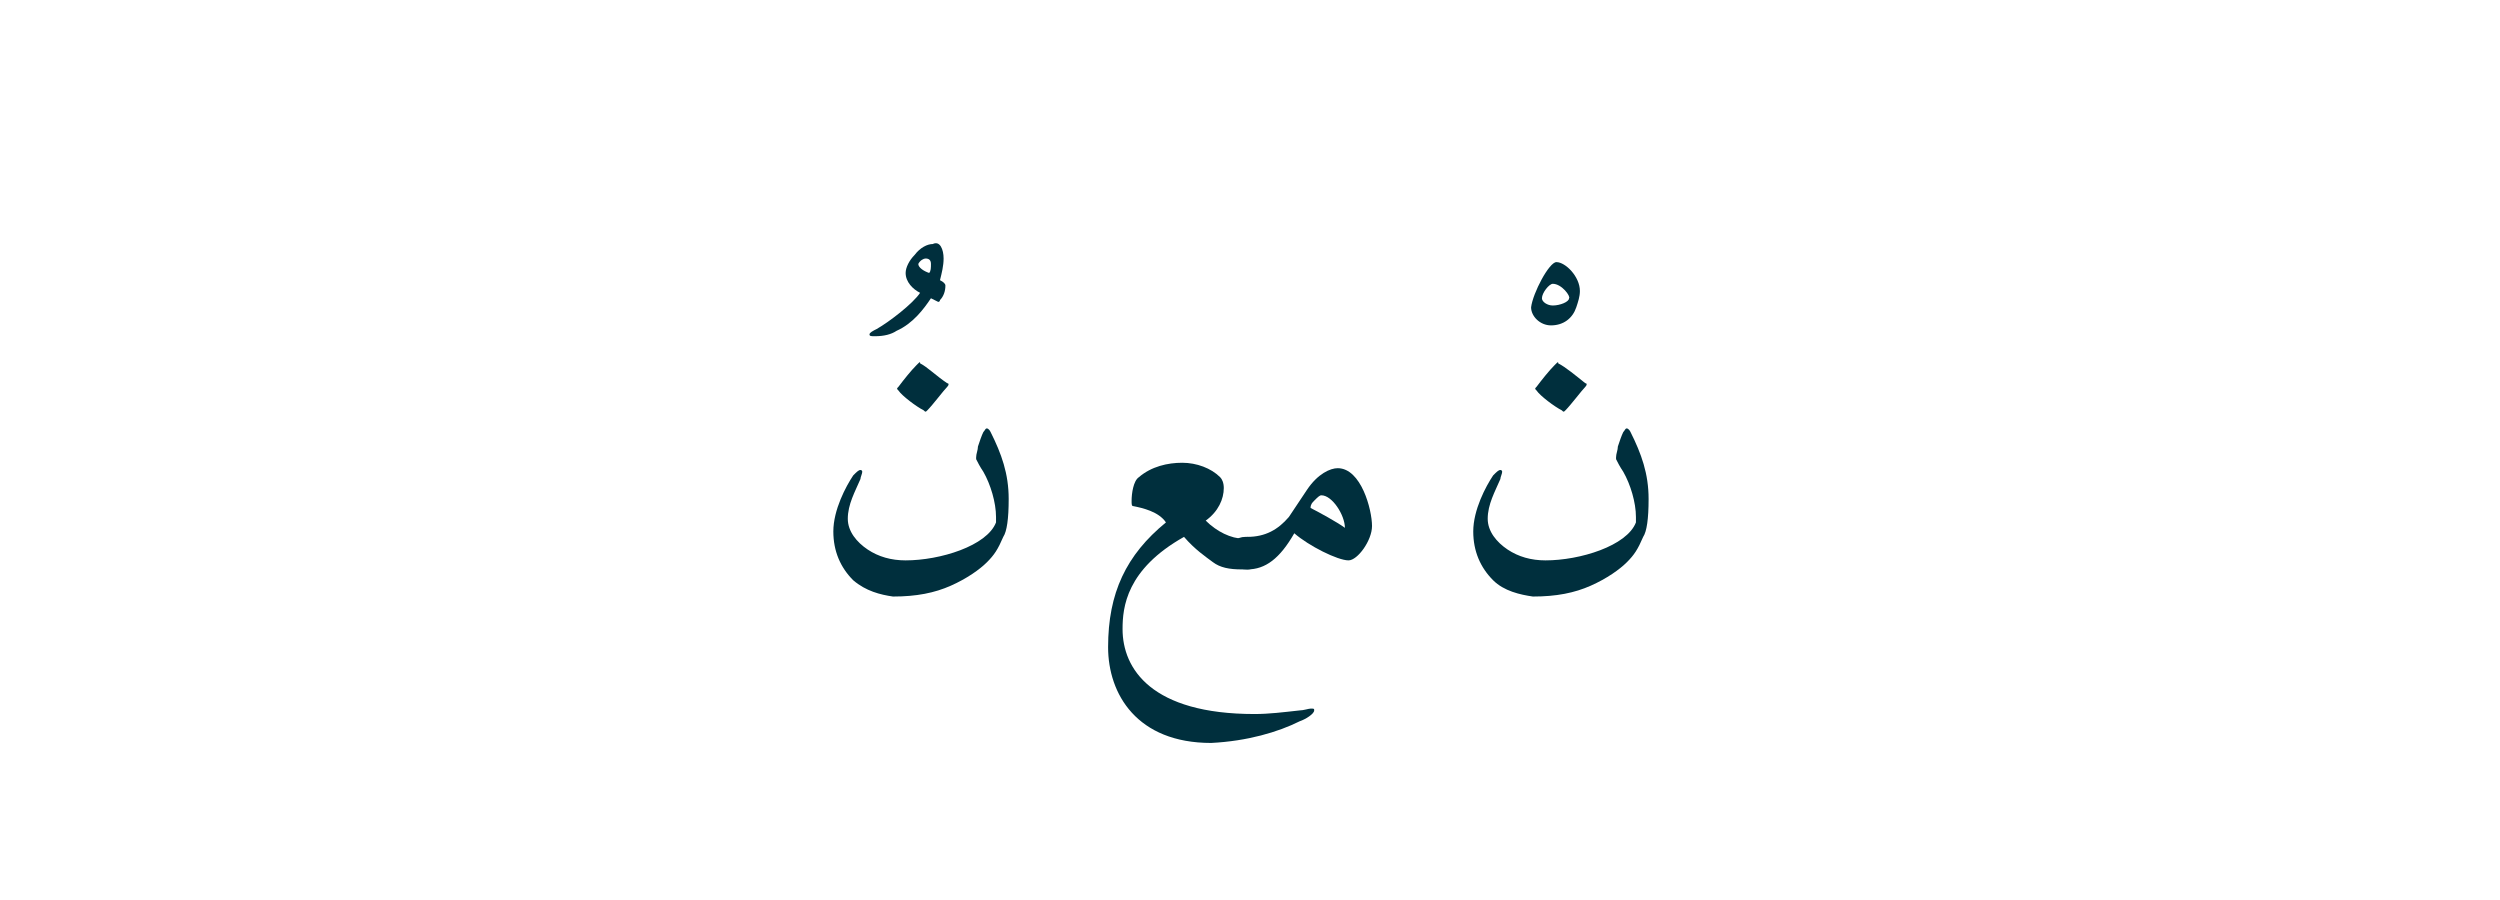 <?xml version="1.0" encoding="utf-8"?>
<!-- Generator: Adobe Illustrator 19.2.0, SVG Export Plug-In . SVG Version: 6.00 Build 0)  -->
<svg version="1.1" id="Layer_1" xmlns="http://www.w3.org/2000/svg" xmlns:xlink="http://www.w3.org/1999/xlink" x="0px" y="0px"
	 viewBox="0 0 138.3 49.8" style="enable-background:new 0 0 138.3 49.8;" xml:space="preserve">
<style type="text/css">
	.st0{fill:#002F3D;}
	.st1{fill:none;}
</style>
<g>
	<g>
		<path class="st0" d="M52.2,14.3c0,0.4-0.1,0.8-0.2,1.2c0.2,0.1,0.3,0.2,0.3,0.3c0,0.3-0.1,0.6-0.3,0.8c0,0.1-0.1,0.1-0.1,0.1
			l-0.4-0.2c-0.4,0.6-1,1.4-1.9,1.8c-0.3,0.2-0.7,0.3-1.2,0.3c-0.2,0-0.3,0-0.3-0.1c0-0.1,0.2-0.2,0.4-0.3c0.7-0.4,2-1.4,2.4-2
			c-0.4-0.2-0.8-0.6-0.8-1.1c0-0.3,0.2-0.7,0.5-1c0.3-0.4,0.7-0.6,1-0.6C52,13.3,52.2,13.8,52.2,14.3z M50.8,14.6
			C50.8,14.6,50.8,14.6,50.8,14.6c0,0.2,0.3,0.4,0.6,0.5c0.1-0.1,0.1-0.3,0.1-0.5c0-0.2-0.1-0.3-0.3-0.3
			C51.1,14.3,50.9,14.4,50.8,14.6z"/>
		<path class="st0" d="M47.2,32.1c-0.7-0.7-1.1-1.6-1.1-2.7c0-1.2,0.7-2.5,1.1-3.1c0.2-0.2,0.3-0.3,0.4-0.3c0.1,0,0.1,0.1,0.1,0.1
			c0,0.1-0.1,0.3-0.1,0.4c-0.3,0.7-0.7,1.4-0.7,2.2c0,0.7,0.5,1.3,1.1,1.7c0.6,0.4,1.3,0.6,2.1,0.6c1.9,0,4.5-0.8,5-2.1
			c0-0.1,0-0.2,0-0.3c0-0.8-0.3-1.8-0.7-2.5c-0.2-0.3-0.3-0.5-0.4-0.7c0,0,0-0.1,0-0.1c0-0.2,0.1-0.4,0.1-0.6
			c0.1-0.3,0.2-0.6,0.3-0.8c0.1-0.1,0.1-0.2,0.2-0.2c0,0,0.1,0,0.2,0.2c0.6,1.2,1,2.3,1,3.7c0,1.1-0.1,1.8-0.3,2.1
			c-0.3,0.7-0.5,1-0.9,1.4c-0.4,0.4-1.1,0.9-2,1.3c-0.9,0.4-1.9,0.6-3.2,0.6C48.7,32.9,47.9,32.7,47.2,32.1z M52.4,21.2
			c0.1,0,0.1,0.1,0,0.2c-0.2,0.2-0.8,1-1.1,1.3c-0.1,0.1-0.1,0.1-0.2,0c-0.4-0.2-1.2-0.8-1.4-1.1c-0.1-0.1-0.1-0.1,0-0.2
			c0.3-0.4,0.7-0.9,1-1.2c0.2-0.2,0.2-0.2,0.2-0.1C51.3,20.3,51.8,20.8,52.4,21.2z"/>
		<path class="st0" d="M69,29.7c0.5,0,0.8,0.3,0.8,0.8c0,0.6-0.3,1-0.8,1h-0.3c-0.7,0-1.2-0.1-1.6-0.4c-0.4-0.3-1-0.7-1.6-1.4
			c-3.2,1.8-3.4,3.9-3.4,5.1c0,2.2,1.6,4.7,7.3,4.7c0.8,0,1.6-0.1,2.5-0.2c0.2,0,0.5-0.1,0.6-0.1c0.2,0,0.2,0,0.2,0.1
			c0,0.2-0.5,0.5-0.8,0.6C70.7,40.5,69,41,67,41.1c-4.1,0-5.7-2.7-5.7-5.3c0-3,1-5.1,3.2-6.9c-0.4-0.6-1.3-0.8-1.8-0.9
			c-0.1,0-0.1-0.1-0.1-0.3c0-0.4,0.1-1.1,0.4-1.3c0.7-0.6,1.6-0.8,2.4-0.8c0.8,0,1.6,0.3,2.1,0.8c0.1,0.1,0.2,0.3,0.2,0.6
			c0,0.6-0.3,1.3-1,1.8c0.6,0.6,1.4,1,2.1,1H69z"/>
		<path class="st0" d="M69,31.5L69,31.5c-0.6,0-0.9-0.3-0.9-0.9c0-0.6,0.3-0.9,0.8-0.9H69c1,0,1.7-0.4,2.3-1.1l1-1.5
			c0.6-0.9,1.3-1.2,1.7-1.2c1.3,0,1.9,2.3,1.9,3.2c0,0.8-0.8,1.9-1.3,1.9c-0.6,0-2.2-0.8-3-1.5C70.8,30.9,70,31.5,69,31.5z
			 M73.1,27.4c-0.1,0-0.2,0.1-0.4,0.3c-0.1,0.1-0.2,0.2-0.2,0.4c0.4,0.2,1.5,0.8,1.9,1.1C74.4,28.5,73.7,27.4,73.1,27.4z"/>
		<path class="st0" d="M86.1,14.5c0.5,0,1.3,0.8,1.3,1.6c0,0.3-0.1,0.6-0.2,0.9c-0.2,0.6-0.7,1-1.4,1c-0.6,0-1.1-0.5-1.1-1
			C84.8,16.2,85.7,14.5,86.1,14.5z M85.9,15.7c-0.2,0-0.6,0.5-0.6,0.8c0,0.2,0.3,0.4,0.6,0.4c0.4,0,0.9-0.2,0.9-0.4
			C86.9,16.4,86.4,15.7,85.9,15.7z"/>
		<path class="st0" d="M82.6,32.1c-0.7-0.7-1.1-1.6-1.1-2.7c0-1.2,0.7-2.5,1.1-3.1c0.2-0.2,0.3-0.3,0.4-0.3c0.1,0,0.1,0.1,0.1,0.1
			c0,0.1-0.1,0.3-0.1,0.4c-0.3,0.7-0.7,1.4-0.7,2.2c0,0.7,0.5,1.3,1.1,1.7c0.6,0.4,1.3,0.6,2.1,0.6c1.9,0,4.5-0.8,5-2.1
			c0-0.1,0-0.2,0-0.3c0-0.8-0.3-1.8-0.7-2.5c-0.2-0.3-0.3-0.5-0.4-0.7c0,0,0-0.1,0-0.1c0-0.2,0.1-0.4,0.1-0.6
			c0.1-0.3,0.2-0.6,0.3-0.8c0.1-0.1,0.1-0.2,0.2-0.2c0,0,0.1,0,0.2,0.2c0.6,1.2,1,2.3,1,3.7c0,1.1-0.1,1.8-0.3,2.1
			c-0.3,0.7-0.5,1-0.9,1.4c-0.4,0.4-1.1,0.9-2,1.3c-0.9,0.4-1.9,0.6-3.2,0.6C84.1,32.9,83.2,32.7,82.6,32.1z M87.7,21.2
			c0.1,0,0.1,0.1,0,0.2c-0.2,0.2-0.8,1-1.1,1.3c-0.1,0.1-0.1,0.1-0.2,0c-0.4-0.2-1.2-0.8-1.4-1.1c-0.1-0.1-0.1-0.1,0-0.2
			c0.3-0.4,0.7-0.9,1-1.2c0.2-0.2,0.2-0.2,0.2-0.1C86.6,20.3,87.2,20.8,87.7,21.2z"/>
	</g>
	<rect class="st1" width="138.3" height="49.8"/>
</g>
</svg>
